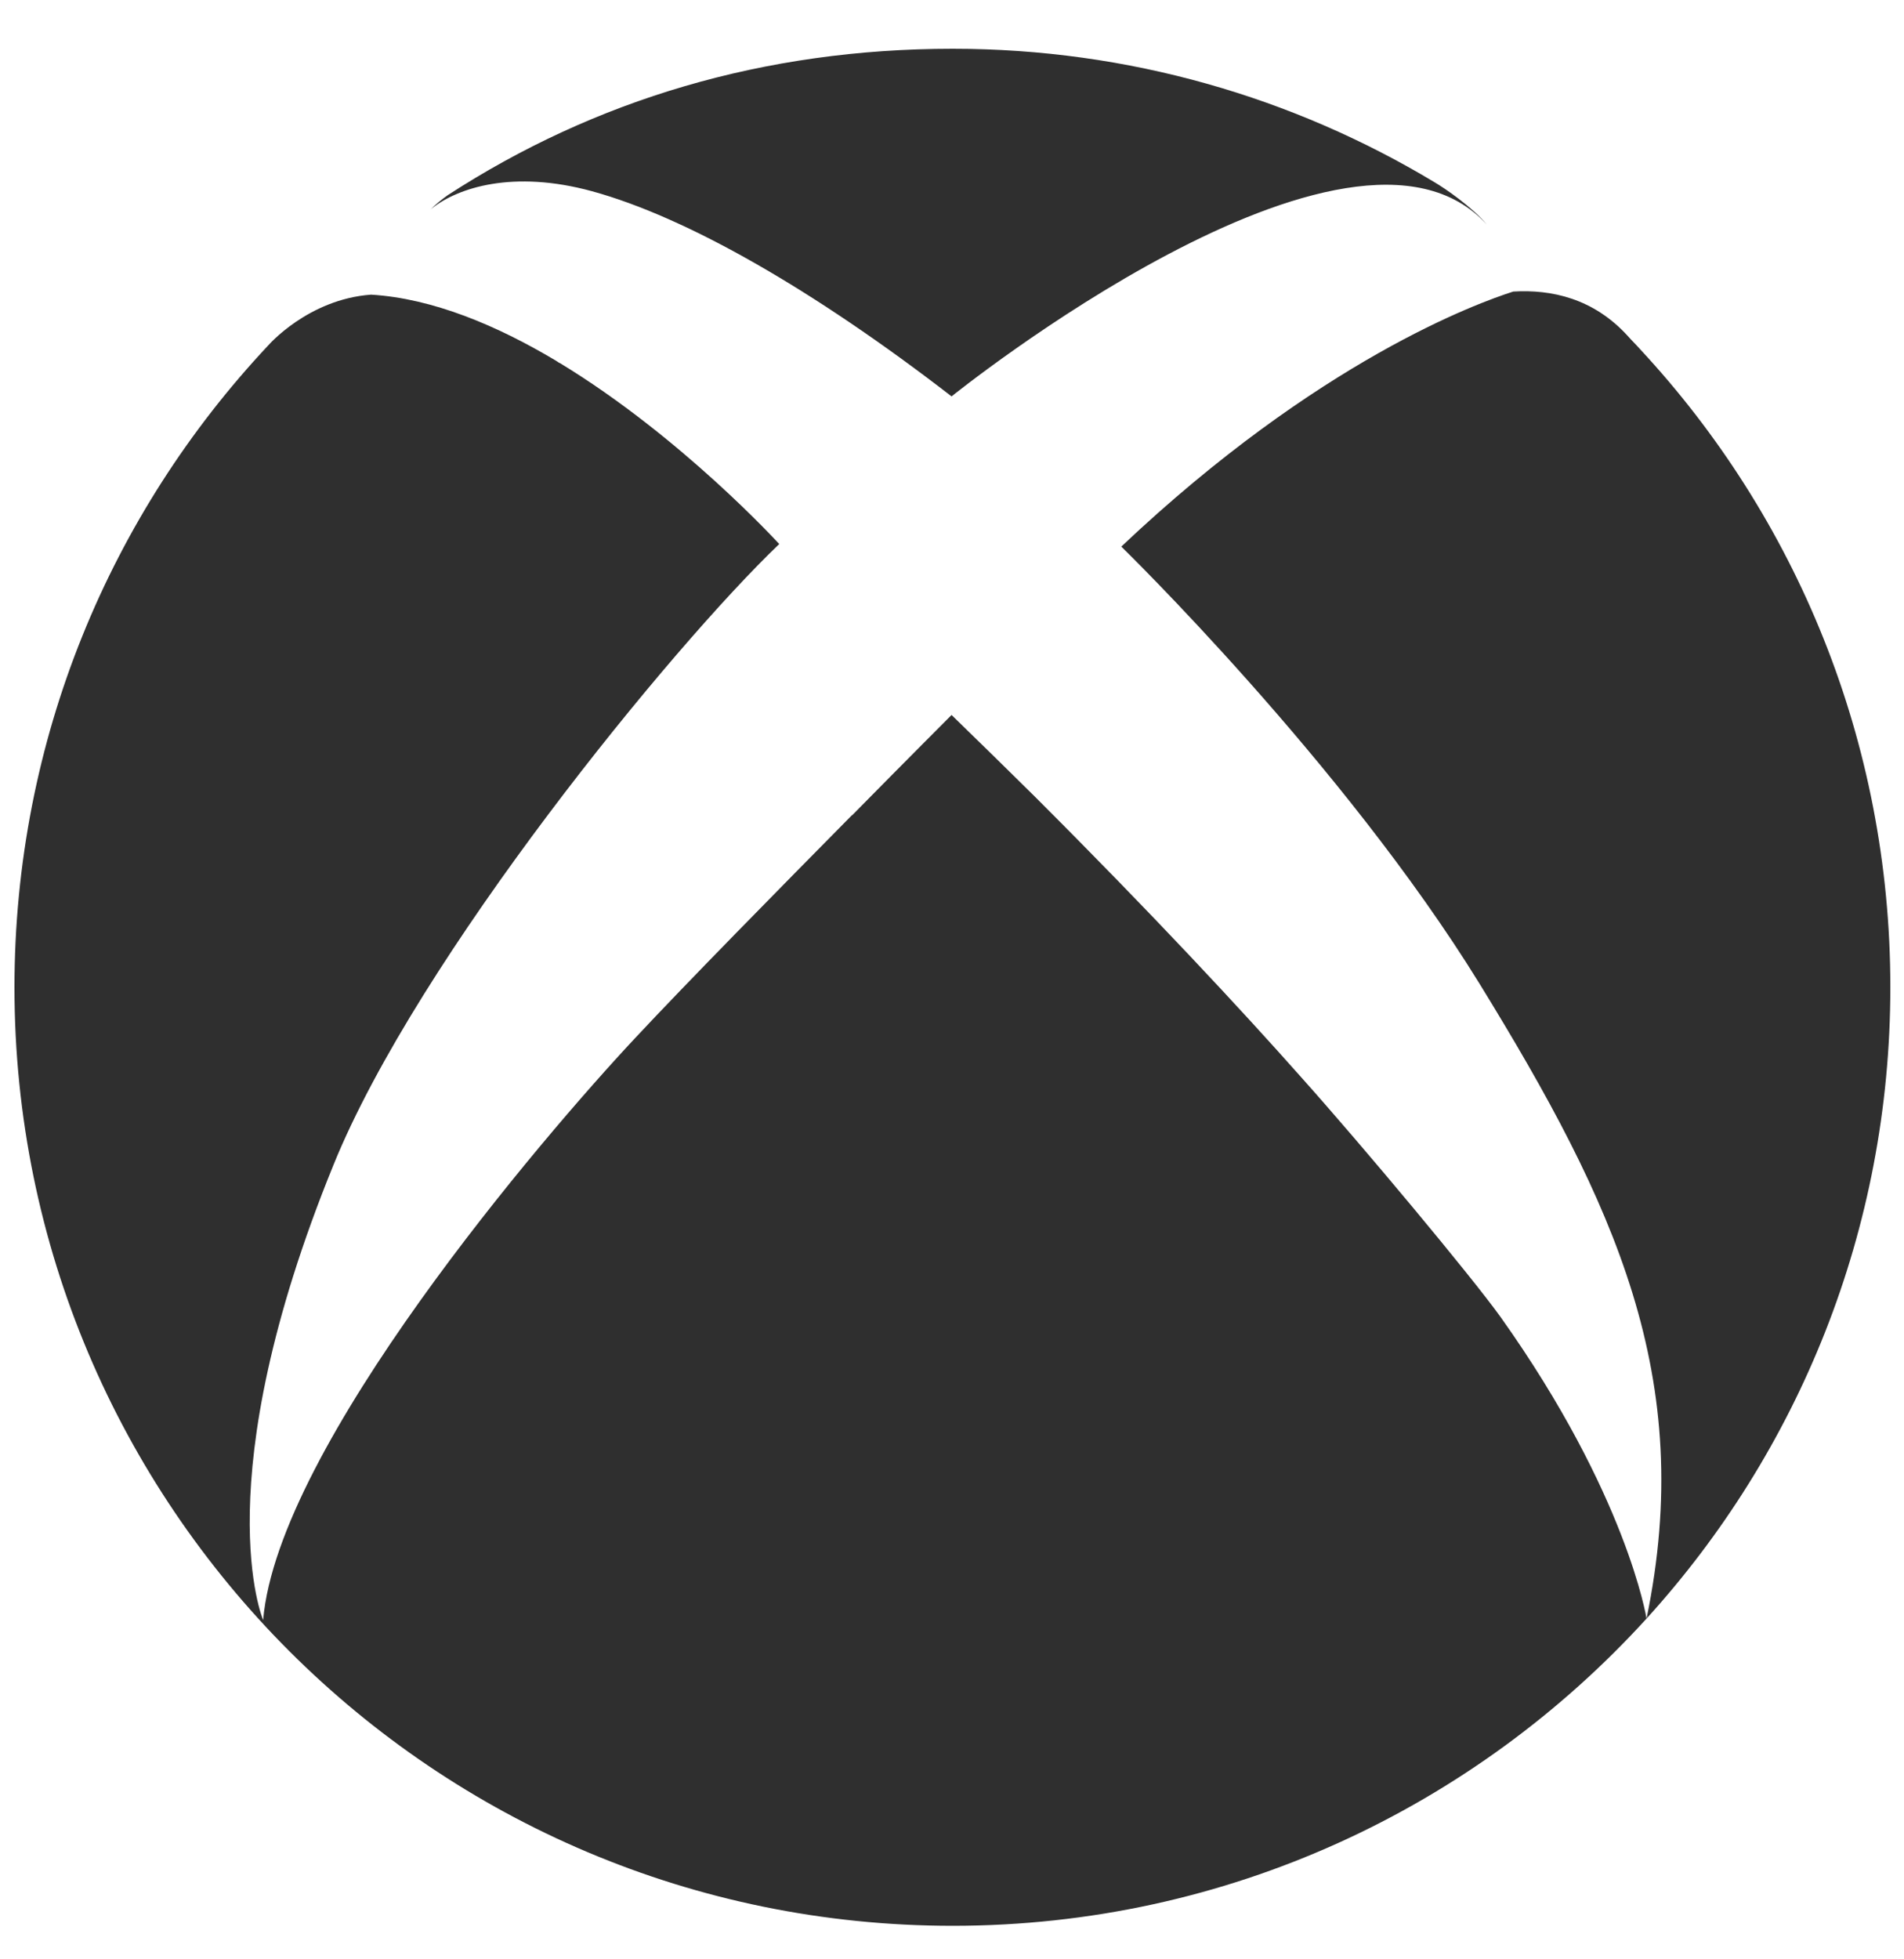 <svg width="35" height="36" viewBox="0 0 35 36" fill="none" xmlns="http://www.w3.org/2000/svg">
<g clip-path="url(#clip0_3_202)">
<path d="M7.947 3.822C7.931 3.833 7.915 3.849 7.899 3.864C7.999 3.76 8.14 3.65 8.229 3.587C10.931 1.833 14.052 0.896 17.513 0.896C20.748 0.896 23.78 1.791 26.366 3.346C26.555 3.456 27.068 3.807 27.33 4.126C24.832 1.372 17.492 7.283 17.492 7.283C14.957 5.325 12.622 3.99 10.884 3.514C9.428 3.116 8.423 3.451 7.947 3.822ZM30.157 6.425C30.084 6.341 30 6.262 29.922 6.173C29.293 5.482 28.518 5.315 27.817 5.357C27.178 5.561 24.235 6.618 20.612 10.043C20.612 10.043 24.691 14.011 27.194 18.069C29.691 22.127 31.183 25.316 30.267 29.74C33.053 26.677 34.749 22.609 34.749 18.137C34.749 13.619 33.011 9.498 30.157 6.425ZM23.927 19.802C22.822 18.556 21.172 16.781 19 14.614C18.523 14.142 18.02 13.65 17.492 13.137C17.492 13.137 16.696 13.933 15.664 14.98V14.975C14.34 16.315 12.622 18.059 11.669 19.08C9.973 20.891 5.109 26.578 4.837 29.766C4.837 29.766 3.753 27.237 6.13 21.404C7.68 17.588 12.366 11.865 14.324 9.996C14.324 9.996 12.533 8.032 10.292 6.671L10.277 6.666C10.277 6.666 10.25 6.645 10.214 6.624C9.135 5.98 7.952 5.482 6.821 5.414C5.664 5.498 4.931 6.346 4.931 6.346C2.035 9.43 0.266 13.577 0.266 18.143C0.266 27.667 7.983 35.384 17.513 35.384C22.565 35.384 27.11 33.206 30.267 29.74C30.267 29.735 29.906 27.462 27.586 24.201C27.037 23.436 25.047 21.054 23.927 19.802Z" fill="#2F2F2F"/>
</g>
<defs>
<clipPath id="clip0_3_202">
<rect width="34.85" height="34.85" fill="white" transform="translate(0.082 0.744)"/>
</clipPath>
</defs>
</svg>
